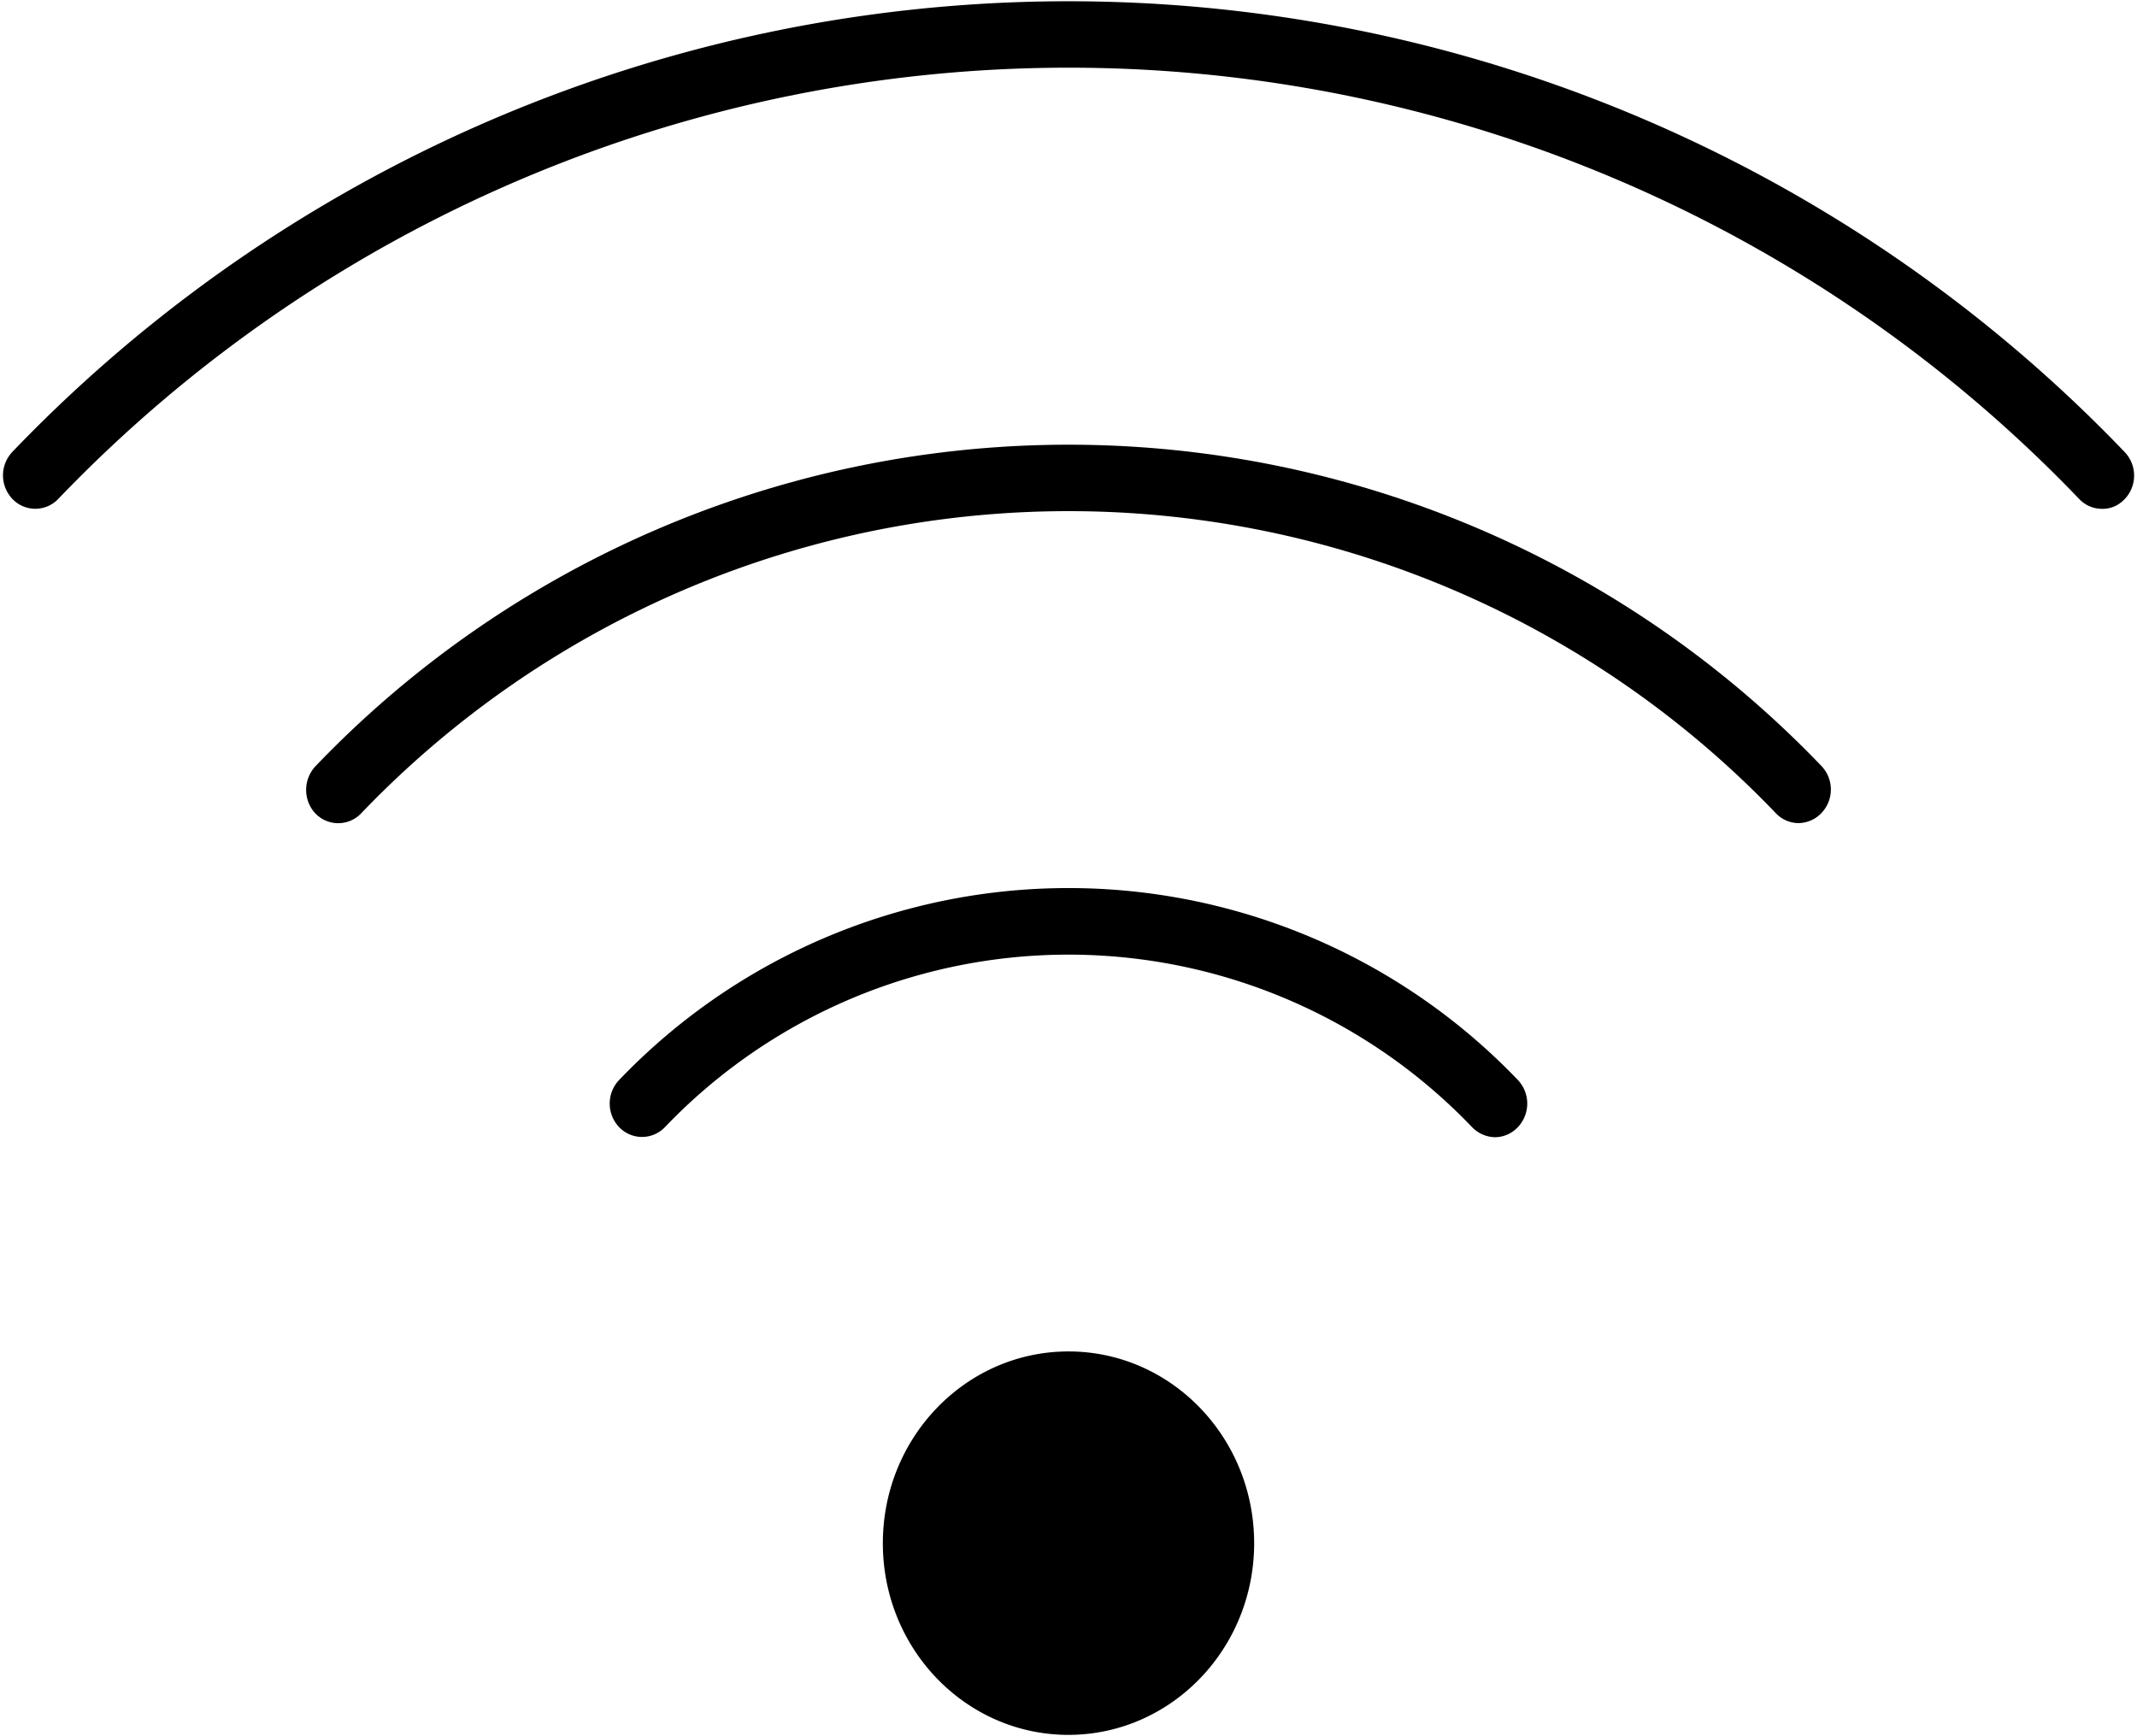 <svg xmlns="http://www.w3.org/2000/svg" width="16" height="13" viewBox="0 0 16 13">
    <g fill="#000" fill-rule="evenodd">
        <path d="M8 12.99c-.768 0-1.39-.642-1.39-1.435s.622-1.436 1.39-1.436c.768 0 1.39.643 1.39 1.436 0 .792-.622 1.434-1.39 1.435zM11.194 8.515a.246.246 0 0 1-.172-.075 4.18 4.18 0 0 0-6.044 0 .237.237 0 0 1-.342 0 .256.256 0 0 1 0-.354 4.657 4.657 0 0 1 6.728 0 .257.257 0 0 1 0 .354.237.237 0 0 1-.17.075z"/>
        <path d="M13.465 6.163a.236.236 0 0 1-.17-.075 7.33 7.33 0 0 0-10.589 0 .237.237 0 0 1-.36-.015.26.26 0 0 1 .018-.338 7.807 7.807 0 0 1 11.273 0 .255.255 0 0 1 0 .353.24.24 0 0 1-.172.075z"/>
        <path d="M15.737 3.81a.235.235 0 0 1-.17-.074 10.477 10.477 0 0 0-15.131 0 .237.237 0 0 1-.343 0 .256.256 0 0 1 0-.353 10.952 10.952 0 0 1 15.814.001.255.255 0 0 1-.06.4.224.224 0 0 1-.11.026z"/>
    </g>
</svg>
